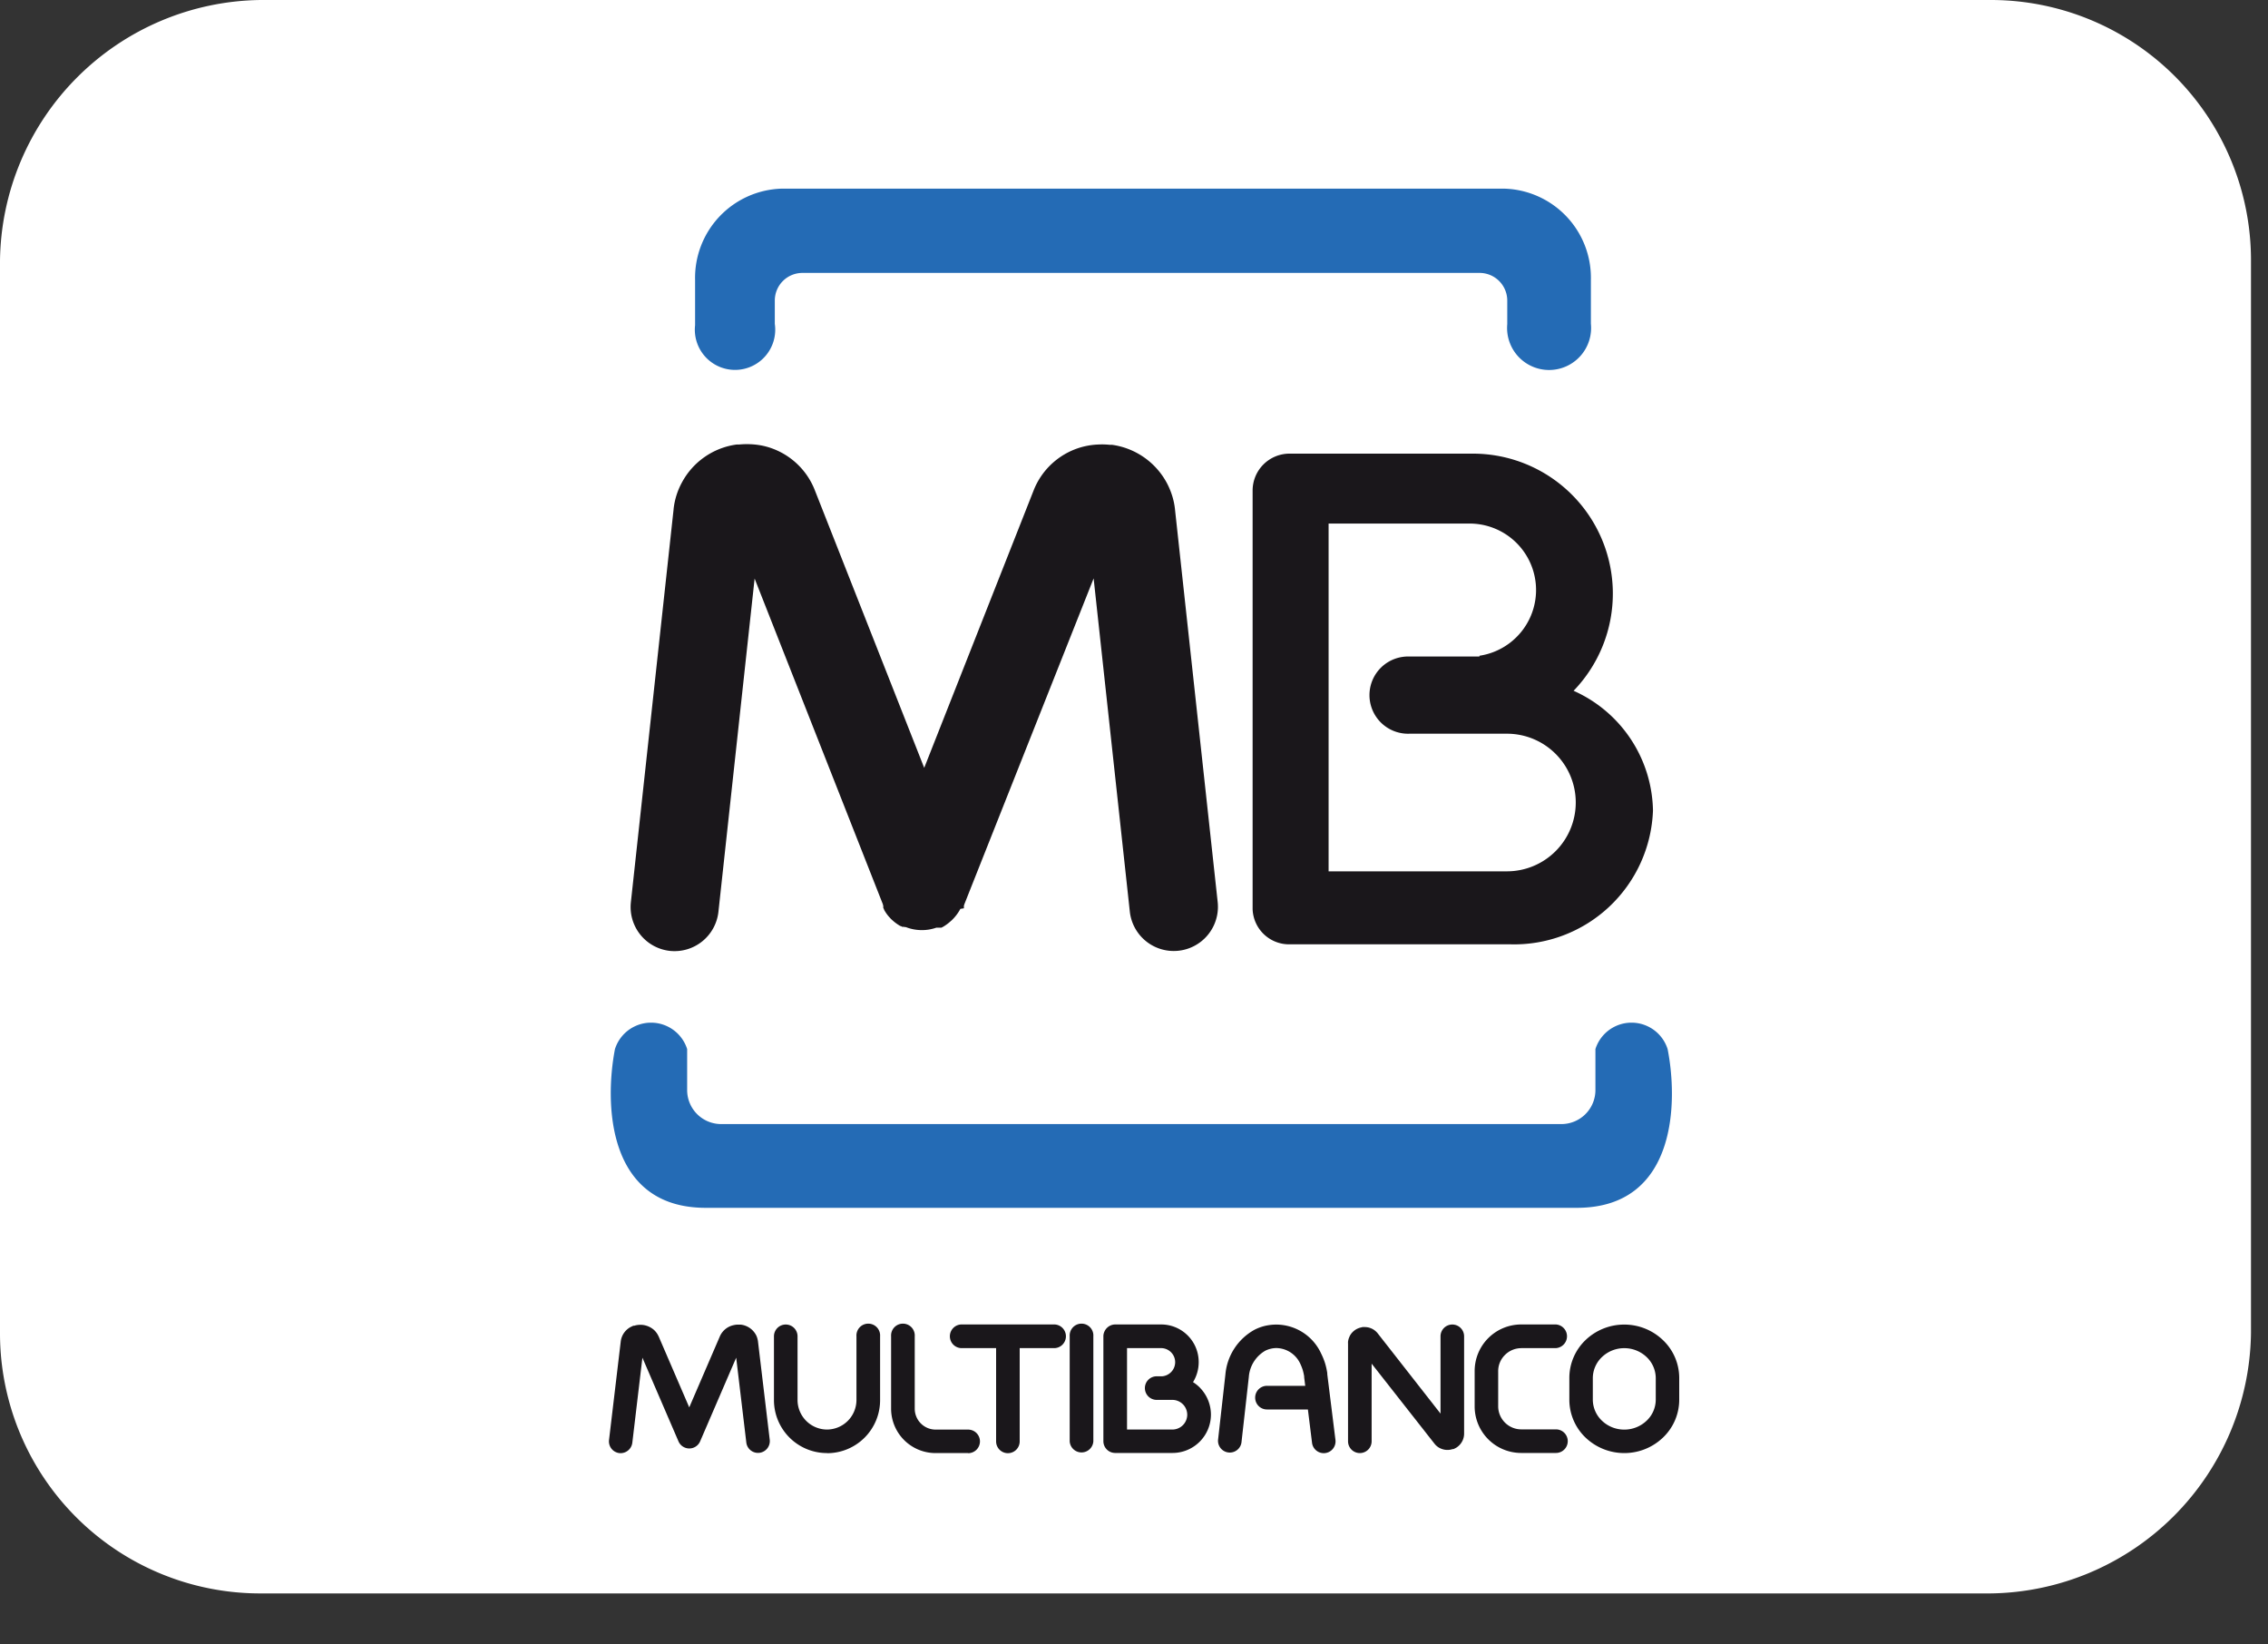 <svg xmlns="http://www.w3.org/2000/svg" id="Camada_1" style="" viewBox="0 0 40 29" width="40" height="29">
	<rect x="0" y="0" width="40" height="29" fill="#333333" stroke="none"/>
	<style>.cls-1{fill:#fff;}.cls-2{fill:#1a171b;}.cls-3{fill:#246bb5;fill-rule:evenodd;}</style>
<path class="cls-1" d="M35.1,0H4.6A4.653,4.653,0,0,0,0,4.6V23.5a4.588,4.588,0,0,0,4.6,4.6H35.1a4.653,4.653,0,0,0,4.6-4.6V4.6A4.588,4.588,0,0,0,35.1,0Z" transform="translate(0 0)"/><path class="cls-2" d="M25.975,8H22.741a.651.651,0,0,0-.649.648v7.386a.643.643,0,0,0,.66.619h3.882a2.45,2.45,0,0,0,2.519-2.36,2.357,2.357,0,0,0-1.4-2.111A2.468,2.468,0,0,0,25.975,8Zm1.816,6.155a1.214,1.214,0,0,1-1.21,1.211H23.432V9.233h2.483a1.172,1.172,0,0,1,.178,2.331v.014H24.86a.681.681,0,1,0,0,1.361h1.233v0h.488A1.213,1.213,0,0,1,27.791,14.152Z" transform="translate(0 0)"/><path class="cls-2" d="M14.588,25.627h0a.935.935,0,0,0,.934-.934h0V23.566a.209.209,0,1,0-.417,0v1.125h0a.522.522,0,0,1-.519.519h0a.522.522,0,0,1-.52-.519h0V23.566a.208.208,0,1,0-.416,0v1.125h0a.935.935,0,0,0,.934.934Z" transform="translate(0 0)"/><path class="cls-2" d="M17.075,25.627a.208.208,0,0,0,0-.416H16.5a.369.369,0,0,1-.367-.366h0V23.566a.209.209,0,1,0-.417,0v1.278h0a.784.784,0,0,0,.782.781h.575Z" transform="translate(0 0)"/><path class="cls-2" d="M11.814,16.769a.779.779,0,0,0,.857-.692l.638-5.874,2.264,5.749,0,.011v0l.005.01,0,.01,0,.008,0,.01,0,.009,0,0,.007.014v0l.007.012,0,.007a.7.7,0,0,0,.082.119l0,0,.023.025h0l.018.02.02.018h0l.026.023,0,0a.817.817,0,0,0,.119.083l.007,0,.012.006h0l.014.007.005,0,.01,0,.008,0,.009,0,.009.005.011,0h0l.01,0a.77.77,0,0,0,.255.053h.057a.759.759,0,0,0,.228-.043l.006,0,.011,0,.006,0,0,0,.008,0,.008,0,.008,0,.009,0,.009,0,.009,0,.009,0,.006,0,.014-.007h0l.015-.008,0,0a.782.782,0,0,0,.135-.1l.012-.01,0,0a.8.8,0,0,0,.158-.206l0,0L17,16.018l0-.006L17,16l0-.007,0-.012v0l0-.012.007-.015h0l0-.005L19.288,10.2l.638,5.874a.779.779,0,0,0,1.55-.165l-.753-6.925V8.982h0a1.249,1.249,0,0,0-.05-.24,1.324,1.324,0,0,0-.094-.225,1.3,1.3,0,0,0-.968-.673h0l-.042,0a1.3,1.3,0,0,0-.2-.005h0a1.3,1.3,0,0,0-.235.031,1.279,1.279,0,0,0-.906.783L16.3,13.541,14.372,8.648a1.278,1.278,0,0,0-.9-.783,1.32,1.32,0,0,0-.236-.031h0a1.434,1.434,0,0,0-.2.005l-.043,0h0a1.291,1.291,0,0,0-.968.673,1.263,1.263,0,0,0-.145.465h0v.005l-.753,6.925A.778.778,0,0,0,11.814,16.769Z" transform="translate(0 0)"/><path class="cls-2" d="M10.92,25.625a.209.209,0,0,0,.232-.182l.178-1.5.636,1.475a.208.208,0,0,0,.382,0l.636-1.475.179,1.5a.208.208,0,0,0,.413-.049l-.208-1.74v0a.186.186,0,0,0-.005-.027.4.4,0,0,0-.011-.041.273.273,0,0,0-.028-.06.35.35,0,0,0-.259-.166H13a.321.321,0,0,0-.061.009.343.343,0,0,0-.244.2l-.539,1.25-.539-1.25-.012-.023a.255.255,0,0,0-.024-.039.337.337,0,0,0-.042-.049.362.362,0,0,0-.291-.092h0a.326.326,0,0,0-.061.013l-.017,0-.04.019a.334.334,0,0,0-.182.258l-.207,1.74A.208.208,0,0,0,10.92,25.625Z" transform="translate(0 0)"/><path class="cls-2" d="M17.776,25.627a.208.208,0,0,0,.208-.208V23.774h.592a.209.209,0,1,0,0-.417h-1.6a.209.209,0,1,0,0,.417h.592v1.645A.208.208,0,0,0,17.776,25.627Z" transform="translate(0 0)"/><path class="cls-2" d="M18.866,23.566v1.853a.209.209,0,0,0,.417,0V23.566a.209.209,0,1,0-.417,0Z" transform="translate(0 0)"/><path class="cls-2" d="M22.137,24.648a.208.208,0,0,0,.208.208h.722l.073.588a.208.208,0,1,0,.413-.051l-.144-1.157v0l0-.019a1.2,1.2,0,0,0-.037-.169,1.109,1.109,0,0,0-.071-.177.874.874,0,0,0-.791-.512h0v0a.9.9,0,0,0-.2.023.84.84,0,0,0-.184.068,1,1,0,0,0-.514.789l-.13,1.157a.208.208,0,0,0,.413.045l.13-1.157a.585.585,0,0,1,.29-.464.436.436,0,0,1,.093-.034.451.451,0,0,1,.105-.013h0a.473.473,0,0,1,.421.28.87.87,0,0,1,.043.11,1.089,1.089,0,0,1,.024.107v.016l.019.153h-.67A.208.208,0,0,0,22.137,24.648Z" transform="translate(0 0)"/><path class="cls-2" d="M25.628,25.557l.017-.007h0l.026-.013a.216.216,0,0,0,.043-.029.29.29,0,0,0,.108-.228V23.566a.208.208,0,1,0-.416,0v1.363L24.3,23.516a.292.292,0,0,0-.22-.113h0a.368.368,0,0,0-.051,0h0L24,23.411a.138.138,0,0,0-.029.008.293.293,0,0,0-.163.136h0c-.006.013-.012.026-.016.037h0a.3.3,0,0,0-.017.067.219.219,0,0,0,0,.036h0v1.722a.208.208,0,0,0,.416,0V24.048L25.3,25.46l0,0h0l.007.008a.182.182,0,0,0,.027.028.294.294,0,0,0,.041.031.229.229,0,0,0,.027.014.291.291,0,0,0,.223.012h0Z" transform="translate(0 0)"/><path class="cls-2" d="M26.828,23.774h.614a.209.209,0,0,0,0-.417h-.614v0a.821.821,0,0,0-.82.82h0v.626h0a.821.821,0,0,0,.82.82h.614a.208.208,0,0,0,0-.416h-.614a.408.408,0,0,1-.405-.4h0v-.626h0a.4.4,0,0,1,.119-.286.406.406,0,0,1,.286-.12Z" transform="translate(0 0)"/><path class="cls-2" d="M28.647,23.359v0h0v0a.984.984,0,0,0-.682.272.924.924,0,0,0-.287.667h0v.388h0a.925.925,0,0,0,.286.666.989.989,0,0,0,.683.273h0a.985.985,0,0,0,.682-.273.922.922,0,0,0,.287-.667h0V24.3h0a.922.922,0,0,0-.287-.667A.984.984,0,0,0,28.647,23.359Zm.555,1.327a.512.512,0,0,1-.161.368.569.569,0,0,1-.394.157h0a.567.567,0,0,1-.394-.157.515.515,0,0,1-.161-.367h0V24.3h0a.515.515,0,0,1,.161-.368.567.567,0,0,1,.394-.157h0a.569.569,0,0,1,.394.157.515.515,0,0,1,.161.368h0v.388h0Z" transform="translate(0 0)"/><path class="cls-2" d="M20.477,23.357h-.815a.208.208,0,0,0-.137.059h0l0,0a.209.209,0,0,0-.049.072.2.2,0,0,0-.016.083h0v1.844a.208.208,0,0,0,.207.208h1.013a.678.678,0,0,0,.677-.677h0a.681.681,0,0,0-.185-.464l-.013-.014a.668.668,0,0,0-.118-.094.669.669,0,0,0,.1-.354h0a.662.662,0,0,0-.664-.663v0Zm.175.489a.248.248,0,0,1,.074.176h0a.248.248,0,0,1-.073.176h0a.251.251,0,0,1-.156.073H20.4a.208.208,0,1,0,0,.416h.277a.262.262,0,0,1,.185.077l.008.008a.265.265,0,0,1,.069.176h0a.263.263,0,0,1-.262.262h-.8V23.774h.6A.247.247,0,0,1,20.652,23.846Z" transform="translate(0 0)"/><path class="cls-3" d="M14.615,3.327h11.92a1.573,1.573,0,0,1,1.523,1.611v.77a.741.741,0,1,1-1.475.008V5.3a.488.488,0,0,0-.486-.487H14.151a.487.487,0,0,0-.486.486v.412a.709.709,0,1,1-1.406.024V4.938a1.574,1.574,0,0,1,1.523-1.611ZM20.081,21.3h7.73c1.766,0,1.784-1.876,1.6-2.8a.668.668,0,0,0-1.273,0v.723a.6.6,0,0,1-.6.6H12.719a.6.6,0,0,1-.6-.6V18.5a.668.668,0,0,0-1.273,0c-.18.927-.162,2.8,1.6,2.8h7.632Z" transform="translate(0 0)"/></svg>